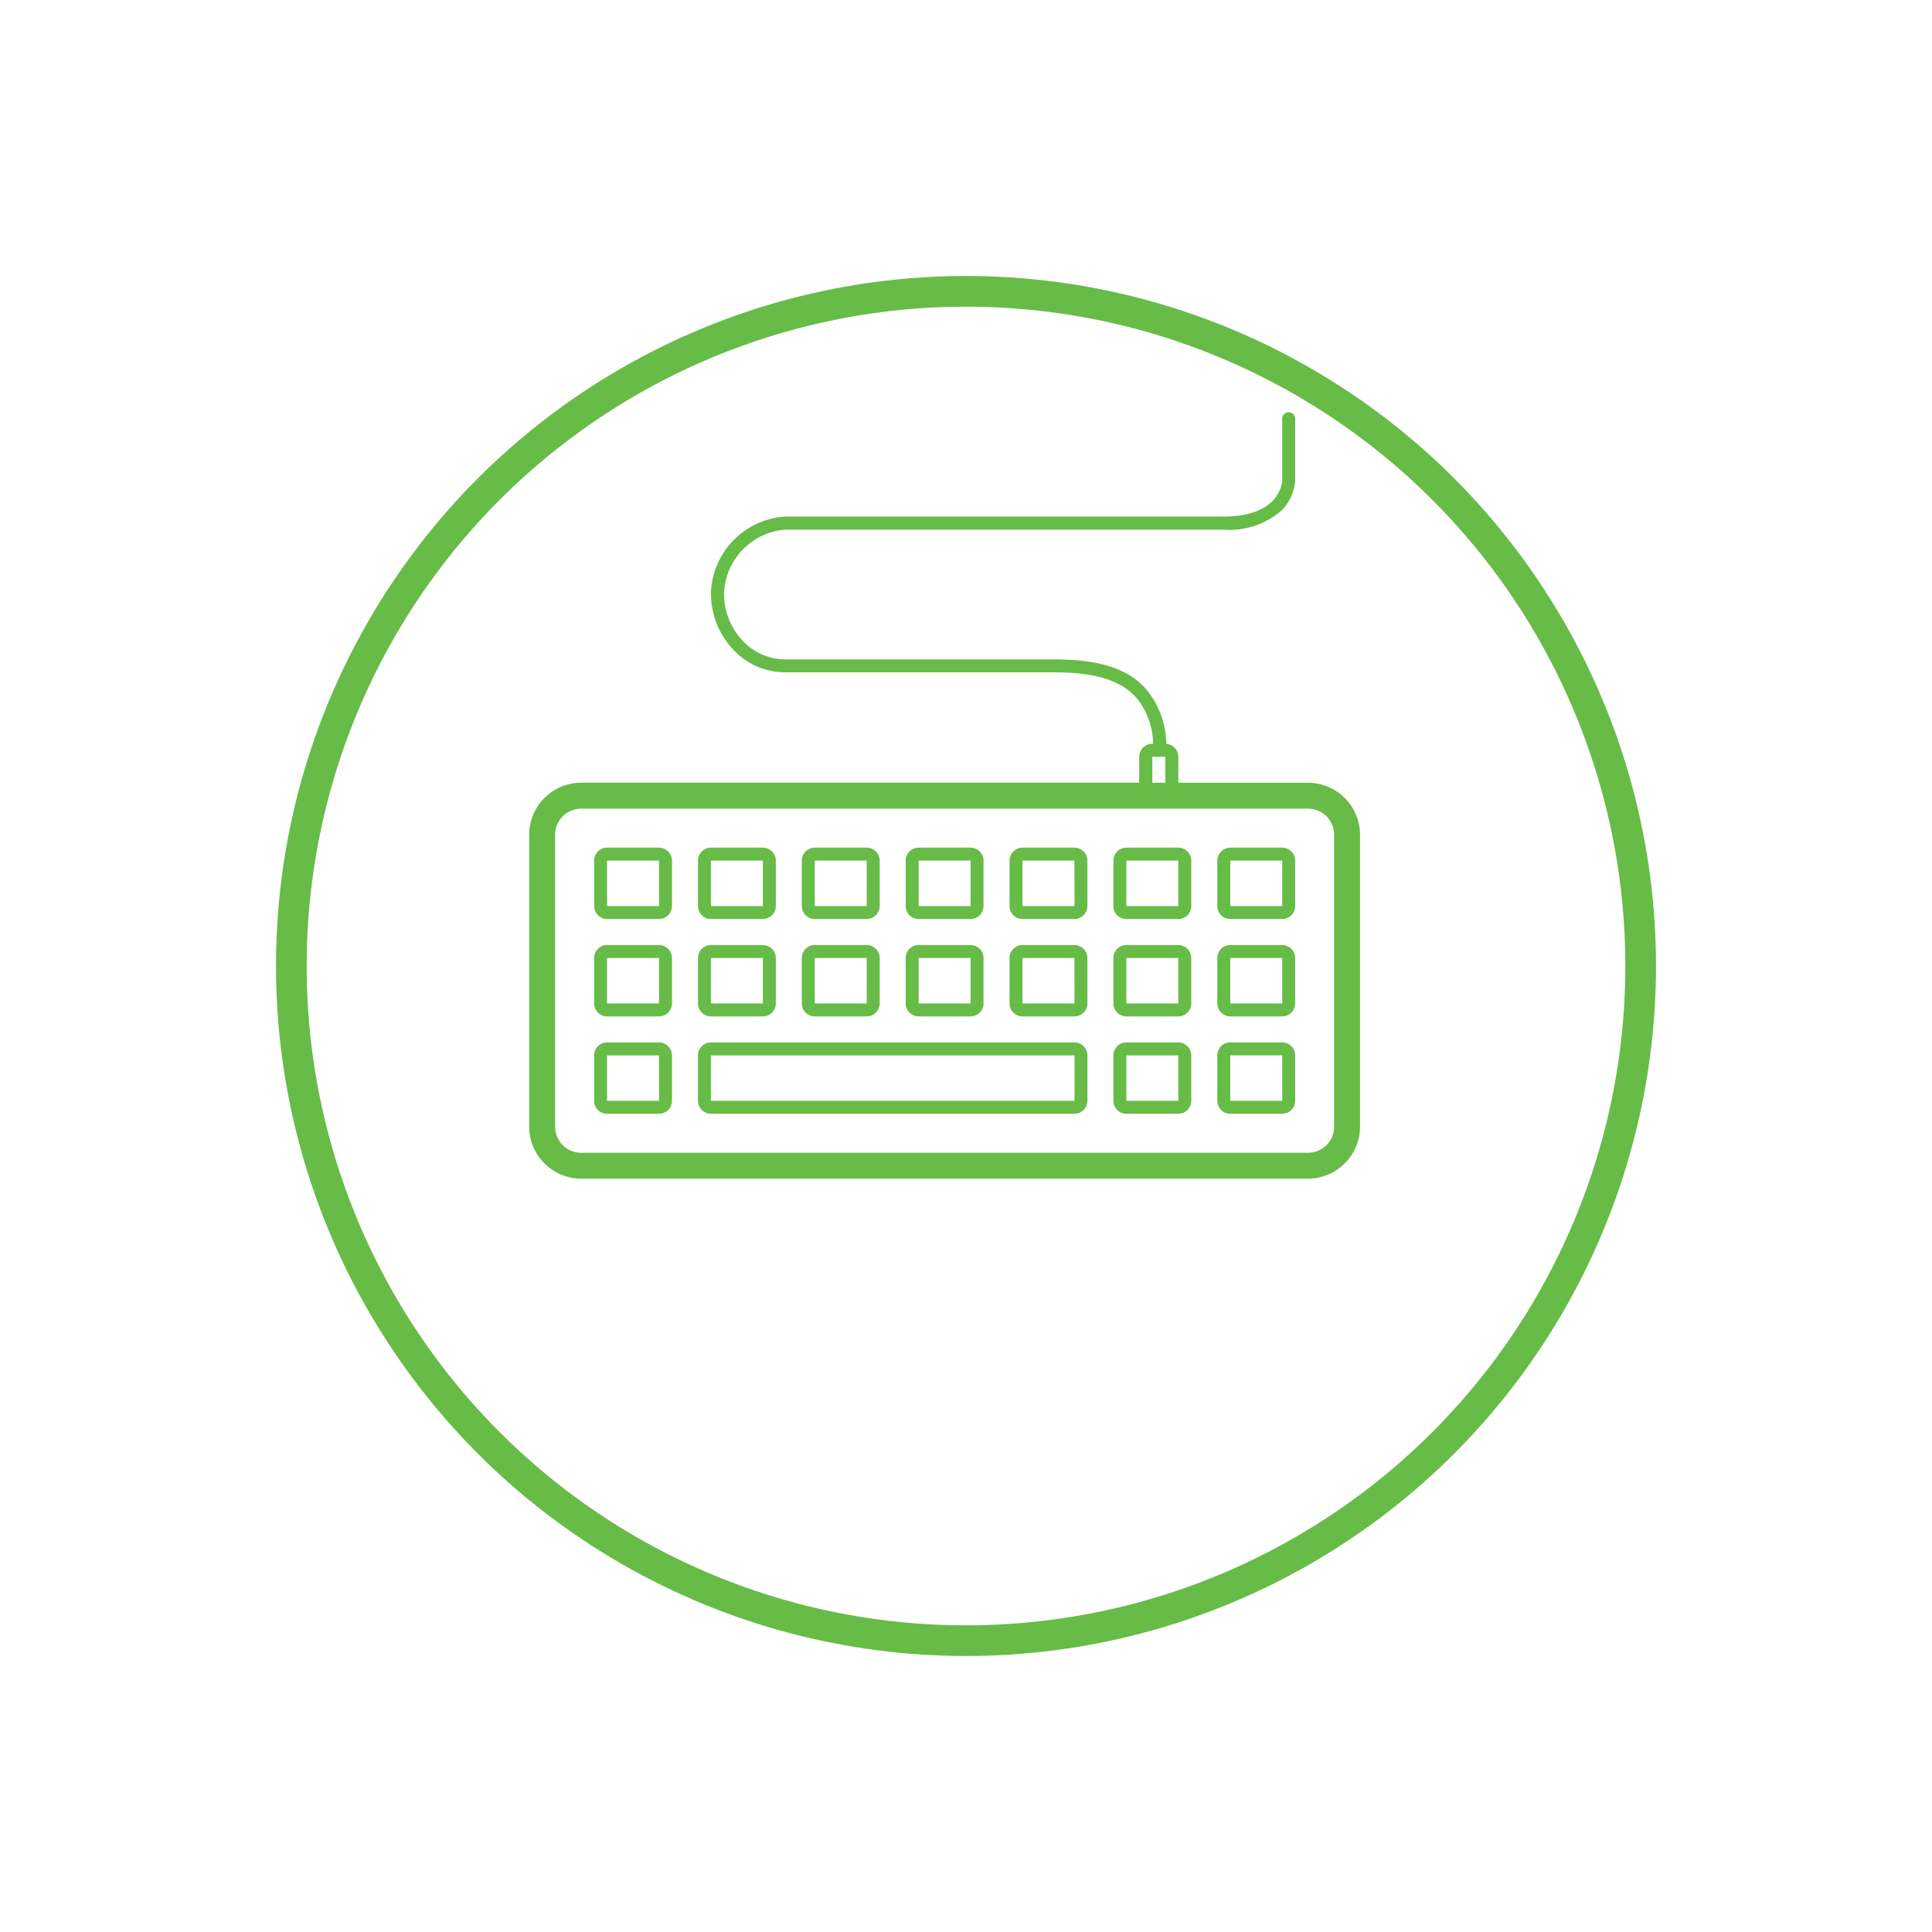 <svg xmlns="http://www.w3.org/2000/svg" xmlns:xlink="http://www.w3.org/1999/xlink" width="63" height="63" viewBox="0 0 63 63">
  <defs>
    <filter id="Elipse_70" x="0" y="0" width="63" height="63" filterUnits="userSpaceOnUse">
      <feOffset dy="3" input="SourceAlpha"/>
      <feGaussianBlur stdDeviation="3" result="blur"/>
      <feFlood flood-opacity="0.161"/>
      <feComposite operator="in" in2="blur"/>
      <feComposite in="SourceGraphic"/>
    </filter>
  </defs>
  <g id="Componente_168_1" data-name="Componente 168 – 1" transform="translate(9 6)">
    <g transform="matrix(1, 0, 0, 1, -9, -6)" filter="url(#Elipse_70)">
      <g id="Elipse_70-2" data-name="Elipse 70" transform="translate(9 6)" fill="#fff" stroke="#67bc47" stroke-width="1">
        <circle cx="22.5" cy="22.5" r="22.5" stroke="none"/>
        <circle cx="22.5" cy="22.5" r="22" fill="none"/>
      </g>
    </g>
    <g id="noun_Keyboard_1520076" transform="translate(8.256 4.458)">
      <path id="Trazado_3021" data-name="Trazado 3021" d="M12.117,70H10.423a.425.425,0,0,0-.423.423v1.482a.425.425,0,0,0,.423.423h1.693a.425.425,0,0,0,.423-.423V70.423A.425.425,0,0,0,12.117,70Zm0,1.905H10.423V70.423h1.693Z" transform="translate(-7.883 -52.818)" fill="#67bc47"/>
      <path id="Trazado_3022" data-name="Trazado 3022" d="M12.117,85H10.423a.425.425,0,0,0-.423.423v1.482a.425.425,0,0,0,.423.423h1.693a.425.425,0,0,0,.423-.423V85.423A.425.425,0,0,0,12.117,85Zm0,1.905H10.423V85.423h1.693Z" transform="translate(-7.883 -64.642)" fill="#67bc47"/>
      <path id="Trazado_3023" data-name="Trazado 3023" d="M12.117,100H10.423a.425.425,0,0,0-.423.423v1.482a.425.425,0,0,0,.423.423h1.693a.425.425,0,0,0,.423-.423v-1.482A.425.425,0,0,0,12.117,100Zm0,1.905H10.423v-1.482h1.693Z" transform="translate(-7.883 -76.467)" fill="#67bc47"/>
      <path id="Trazado_3024" data-name="Trazado 3024" d="M25.4,15.066H21.168v-.847a.423.423,0,0,0-.393-.42,2.839,2.839,0,0,0-.471-1.534c-.7-1.083-2.093-1.221-3.231-1.221H8.35a1.905,1.905,0,0,1-1.394-.615,2.218,2.218,0,0,1-.6-1.617,2.174,2.174,0,0,1,2-2H22.6A2.606,2.606,0,0,0,24.52,6.2a1.516,1.516,0,0,0,.458-1V3.212a.212.212,0,1,0-.423,0V5.194c0,.049-.04,1.193-1.918,1.193H8.35a2.584,2.584,0,0,0-2.419,2.4,2.648,2.648,0,0,0,.717,1.932,2.324,2.324,0,0,0,1.7.747h8.723c1.03,0,2.288.117,2.875,1.028a2.4,2.4,0,0,1,.4,1.3h-.03a.425.425,0,0,0-.423.423v.847H1.693A1.7,1.7,0,0,0,0,16.759v9.525a1.7,1.7,0,0,0,1.693,1.693H25.4a1.7,1.7,0,0,0,1.693-1.693V16.759A1.7,1.7,0,0,0,25.4,15.066Zm-5.08-.847h.423v.847h-.423Zm5.927,12.066a.848.848,0,0,1-.847.847H1.693a.848.848,0,0,1-.847-.847V16.759a.848.848,0,0,1,.847-.847H25.4a.848.848,0,0,1,.847.847Z" fill="#67bc47"/>
      <path id="Trazado_3025" data-name="Trazado 3025" d="M26.423,72.328h1.693a.425.425,0,0,0,.423-.423V70.423A.425.425,0,0,0,28.117,70H26.423a.425.425,0,0,0-.423.423v1.482A.425.425,0,0,0,26.423,72.328Zm0-1.905h1.693v1.482H26.423Z" transform="translate(-20.496 -52.818)" fill="#67bc47"/>
      <path id="Trazado_3026" data-name="Trazado 3026" d="M42.423,72.328h1.693a.425.425,0,0,0,.423-.423V70.423A.425.425,0,0,0,44.117,70H42.423a.425.425,0,0,0-.423.423v1.482A.425.425,0,0,0,42.423,72.328Zm0-1.905h1.693v1.482H42.423Z" transform="translate(-33.11 -52.818)" fill="#67bc47"/>
      <path id="Trazado_3027" data-name="Trazado 3027" d="M58.423,72.328h1.693a.425.425,0,0,0,.423-.423V70.423A.425.425,0,0,0,60.117,70H58.423a.425.425,0,0,0-.423.423v1.482A.425.425,0,0,0,58.423,72.328Zm0-1.905h1.693v1.482H58.423Z" transform="translate(-45.723 -52.818)" fill="#67bc47"/>
      <path id="Trazado_3028" data-name="Trazado 3028" d="M76.117,70H74.423a.425.425,0,0,0-.423.423v1.482a.425.425,0,0,0,.423.423h1.693a.425.425,0,0,0,.423-.423V70.423A.425.425,0,0,0,76.117,70Zm0,1.905H74.423V70.423h1.693Z" transform="translate(-58.336 -52.818)" fill="#67bc47"/>
      <path id="Trazado_3029" data-name="Trazado 3029" d="M92.117,70H90.423a.425.425,0,0,0-.423.423v1.482a.425.425,0,0,0,.423.423h1.693a.425.425,0,0,0,.423-.423V70.423A.425.425,0,0,0,92.117,70Zm0,1.905H90.423V70.423h1.693Z" transform="translate(-70.949 -52.818)" fill="#67bc47"/>
      <path id="Trazado_3030" data-name="Trazado 3030" d="M108.117,70h-1.693a.425.425,0,0,0-.423.423v1.482a.425.425,0,0,0,.423.423h1.693a.425.425,0,0,0,.423-.423V70.423A.425.425,0,0,0,108.117,70Zm0,1.905h-1.693V70.423h1.693Z" transform="translate(-83.562 -52.818)" fill="#67bc47"/>
      <path id="Trazado_3031" data-name="Trazado 3031" d="M26.423,87.328h1.693a.425.425,0,0,0,.423-.423V85.423A.425.425,0,0,0,28.117,85H26.423a.425.425,0,0,0-.423.423v1.482A.425.425,0,0,0,26.423,87.328Zm0-1.905h1.693v1.482H26.423Z" transform="translate(-20.496 -64.642)" fill="#67bc47"/>
      <path id="Trazado_3032" data-name="Trazado 3032" d="M42.423,87.328h1.693a.425.425,0,0,0,.423-.423V85.423A.425.425,0,0,0,44.117,85H42.423a.425.425,0,0,0-.423.423v1.482A.425.425,0,0,0,42.423,87.328Zm0-1.905h1.693v1.482H42.423Z" transform="translate(-33.11 -64.642)" fill="#67bc47"/>
      <path id="Trazado_3033" data-name="Trazado 3033" d="M58.423,87.328h1.693a.425.425,0,0,0,.423-.423V85.423A.425.425,0,0,0,60.117,85H58.423a.425.425,0,0,0-.423.423v1.482A.425.425,0,0,0,58.423,87.328Zm0-1.905h1.693v1.482H58.423Z" transform="translate(-45.723 -64.642)" fill="#67bc47"/>
      <path id="Trazado_3034" data-name="Trazado 3034" d="M76.117,85H74.423a.425.425,0,0,0-.423.423v1.482a.425.425,0,0,0,.423.423h1.693a.425.425,0,0,0,.423-.423V85.423A.425.425,0,0,0,76.117,85Zm0,1.905H74.423V85.423h1.693Z" transform="translate(-58.336 -64.642)" fill="#67bc47"/>
      <path id="Trazado_3035" data-name="Trazado 3035" d="M92.117,85H90.423a.425.425,0,0,0-.423.423v1.482a.425.425,0,0,0,.423.423h1.693a.425.425,0,0,0,.423-.423V85.423A.425.425,0,0,0,92.117,85Zm0,1.905H90.423V85.423h1.693Z" transform="translate(-70.949 -64.642)" fill="#67bc47"/>
      <path id="Trazado_3036" data-name="Trazado 3036" d="M92.117,100H90.423a.425.425,0,0,0-.423.423v1.482a.425.425,0,0,0,.423.423h1.693a.425.425,0,0,0,.423-.423v-1.482A.425.425,0,0,0,92.117,100Zm0,1.905H90.423v-1.482h1.693Z" transform="translate(-70.949 -76.467)" fill="#67bc47"/>
      <path id="Trazado_3037" data-name="Trazado 3037" d="M108.117,85h-1.693a.425.425,0,0,0-.423.423v1.482a.425.425,0,0,0,.423.423h1.693a.425.425,0,0,0,.423-.423V85.423A.425.425,0,0,0,108.117,85Zm0,1.905h-1.693V85.423h1.693Z" transform="translate(-83.562 -64.642)" fill="#67bc47"/>
      <path id="Trazado_3038" data-name="Trazado 3038" d="M108.117,100h-1.693a.425.425,0,0,0-.423.423v1.482a.425.425,0,0,0,.423.423h1.693a.425.425,0,0,0,.423-.423v-1.482A.425.425,0,0,0,108.117,100Zm0,1.905h-1.693v-1.482h1.693Z" transform="translate(-83.562 -76.467)" fill="#67bc47"/>
      <path id="Trazado_3039" data-name="Trazado 3039" d="M38.277,100H26.423a.425.425,0,0,0-.423.423v1.482a.425.425,0,0,0,.423.423H38.277a.425.425,0,0,0,.423-.423v-1.482A.425.425,0,0,0,38.277,100Zm0,1.905H26.423v-1.482H38.277Z" transform="translate(-20.496 -76.467)" fill="#67bc47"/>
    </g>
  </g>
</svg>
